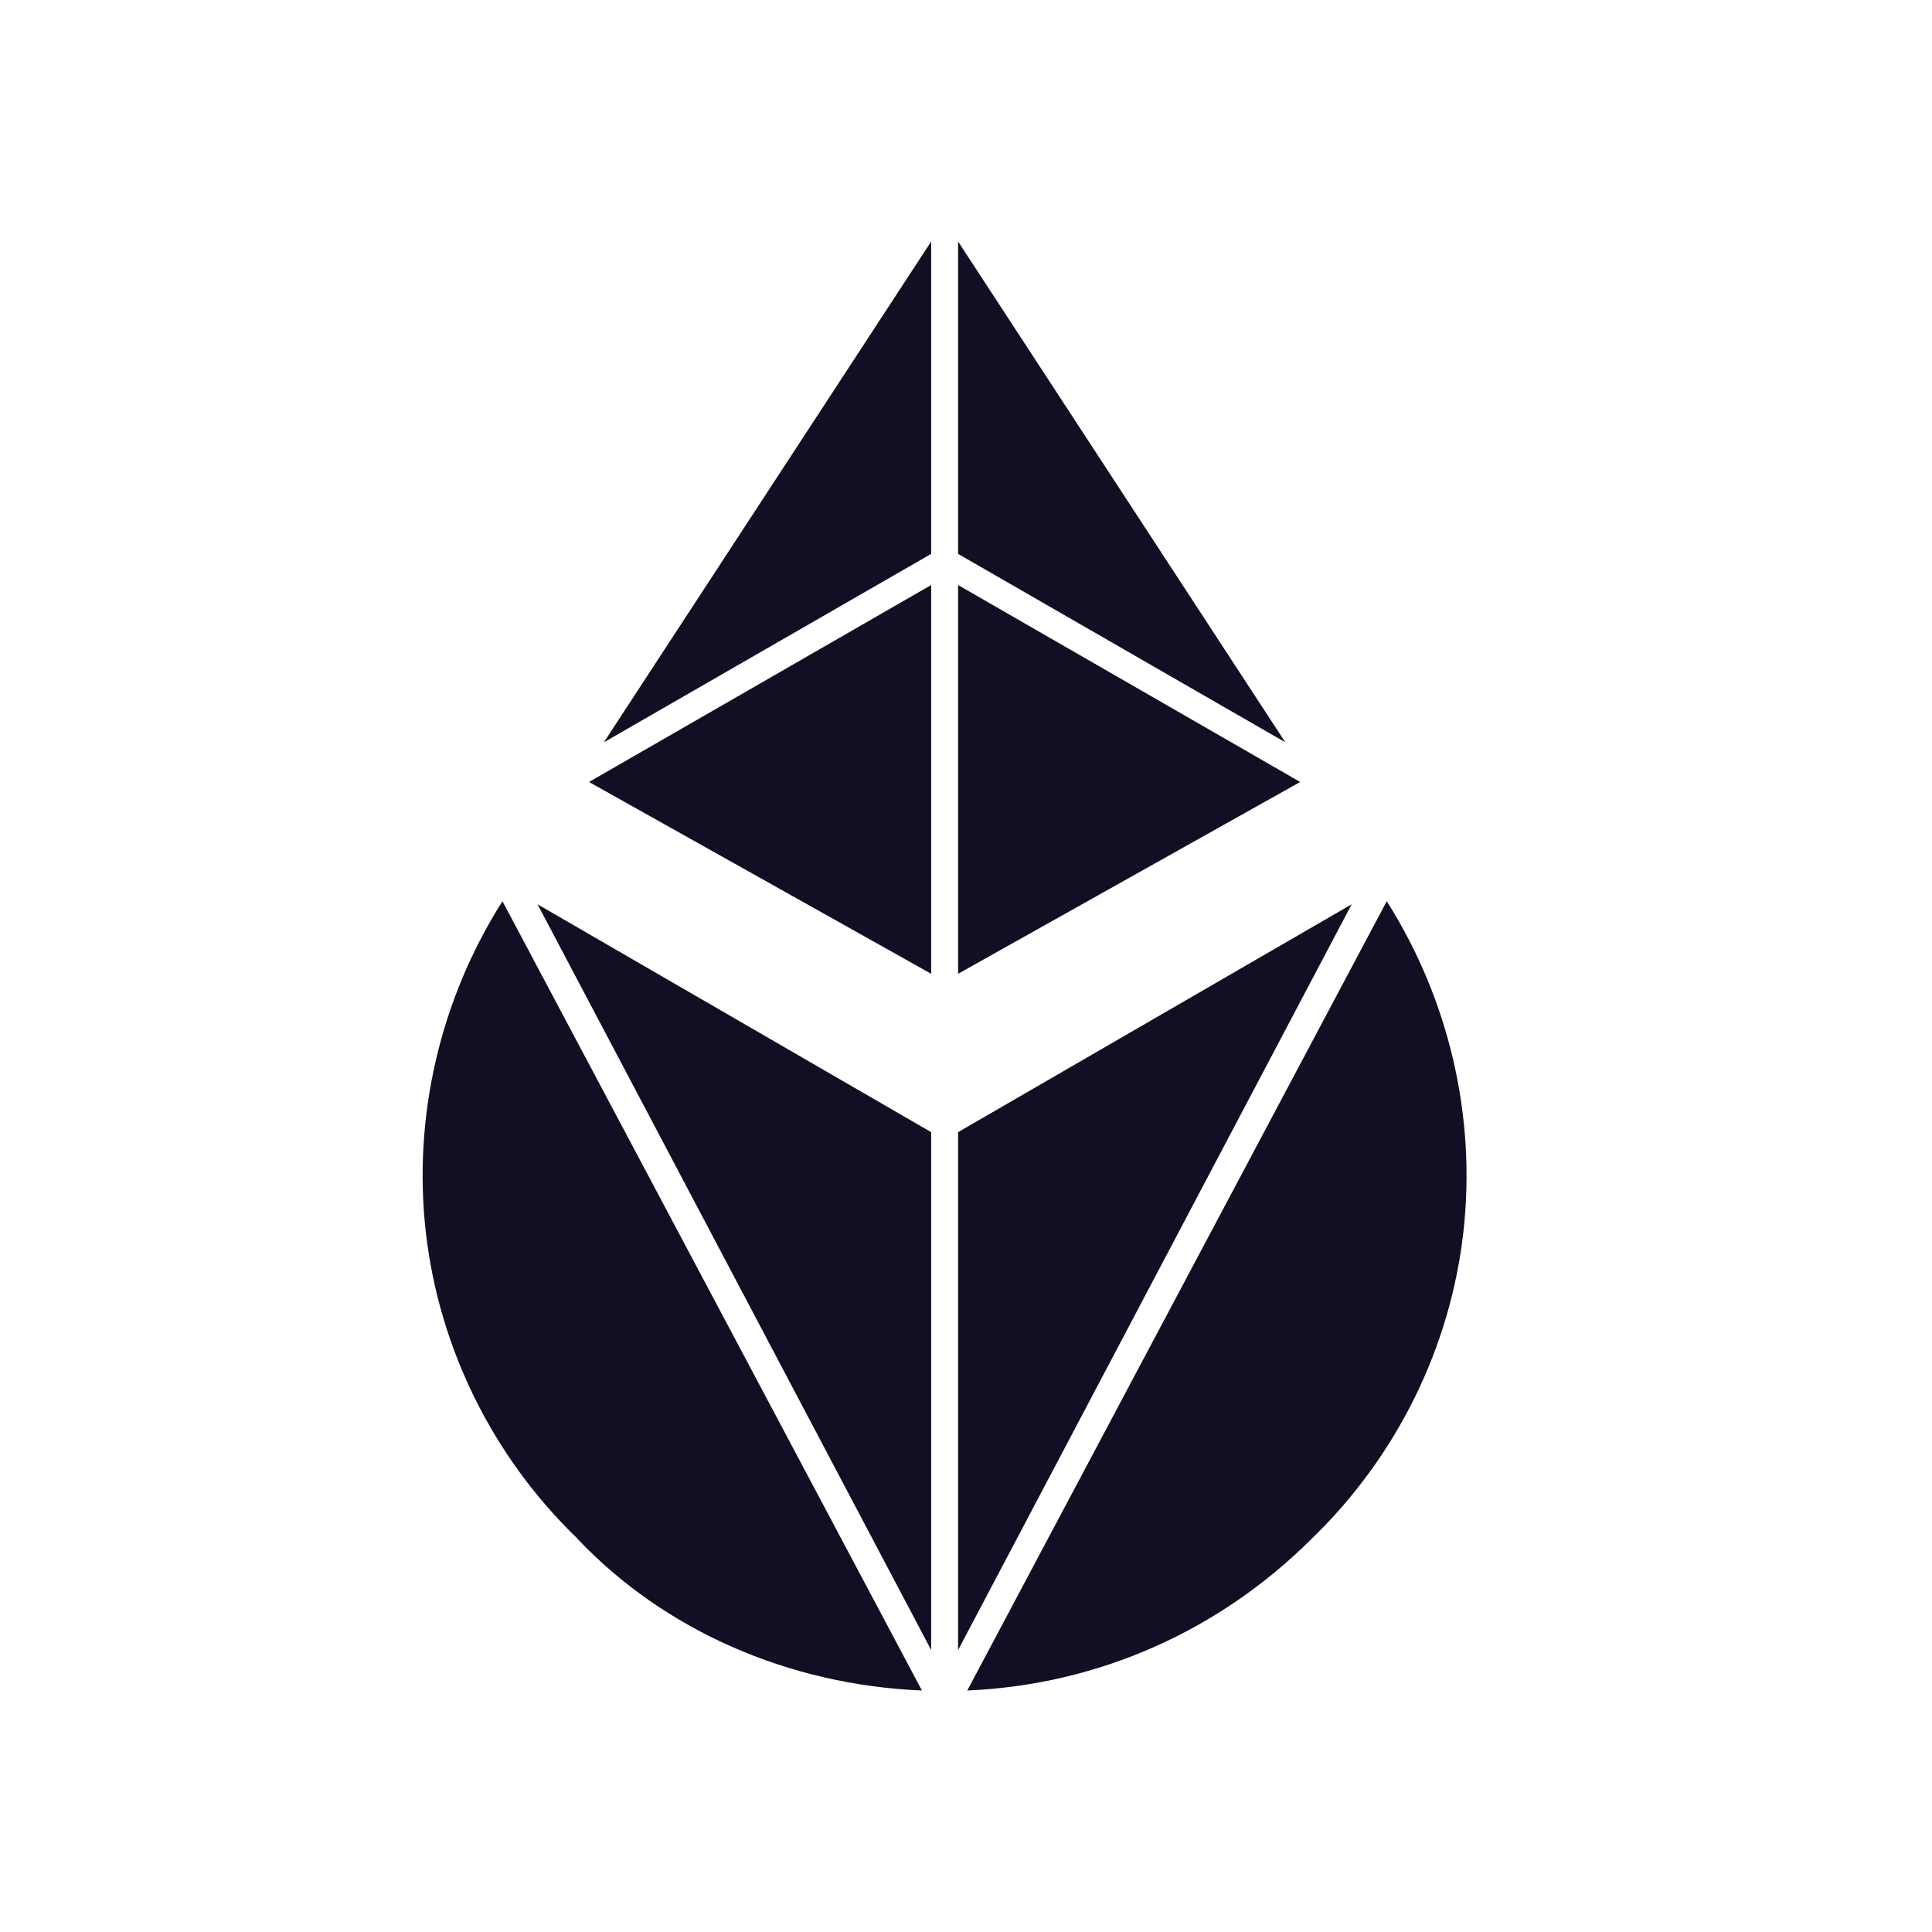<svg width="32" height="32" viewBox="0 0 32 32" fill="none" xmlns="http://www.w3.org/2000/svg">
<path d="M7.052 20.4C7.268 22.32 8.157 24.123 9.556 25.476L9.562 25.484C10.996 27.002 13.059 27.908 15.27 28L8.322 14.927C7.289 16.555 6.838 18.498 7.052 20.4Z" fill="#110F23"/>
<path d="M15.423 27.33V18.752L8.903 14.978L15.423 27.33Z" fill="#110F23"/>
<path d="M22.969 14.927L16.021 28C18.175 27.908 20.191 27.021 21.733 25.479C23.134 24.123 24.023 22.32 24.239 20.4C24.452 18.499 24.002 16.557 22.969 14.927Z" fill="#110F23"/>
<path d="M15.869 18.752V27.33L22.388 14.978L15.869 18.752Z" fill="#110F23"/>
<path d="M15.869 9.69V16.129L21.535 12.952L15.869 9.69Z" fill="#110F23"/>
<path d="M9.756 12.952L15.423 16.129V9.69L9.756 12.952Z" fill="#110F23"/>
<path d="M10.002 12.295L15.423 9.174V4L10.002 12.295Z" fill="#110F23"/>
<path d="M21.289 12.295L15.869 4V9.174L21.289 12.295Z" fill="#110F23"/>
</svg>
